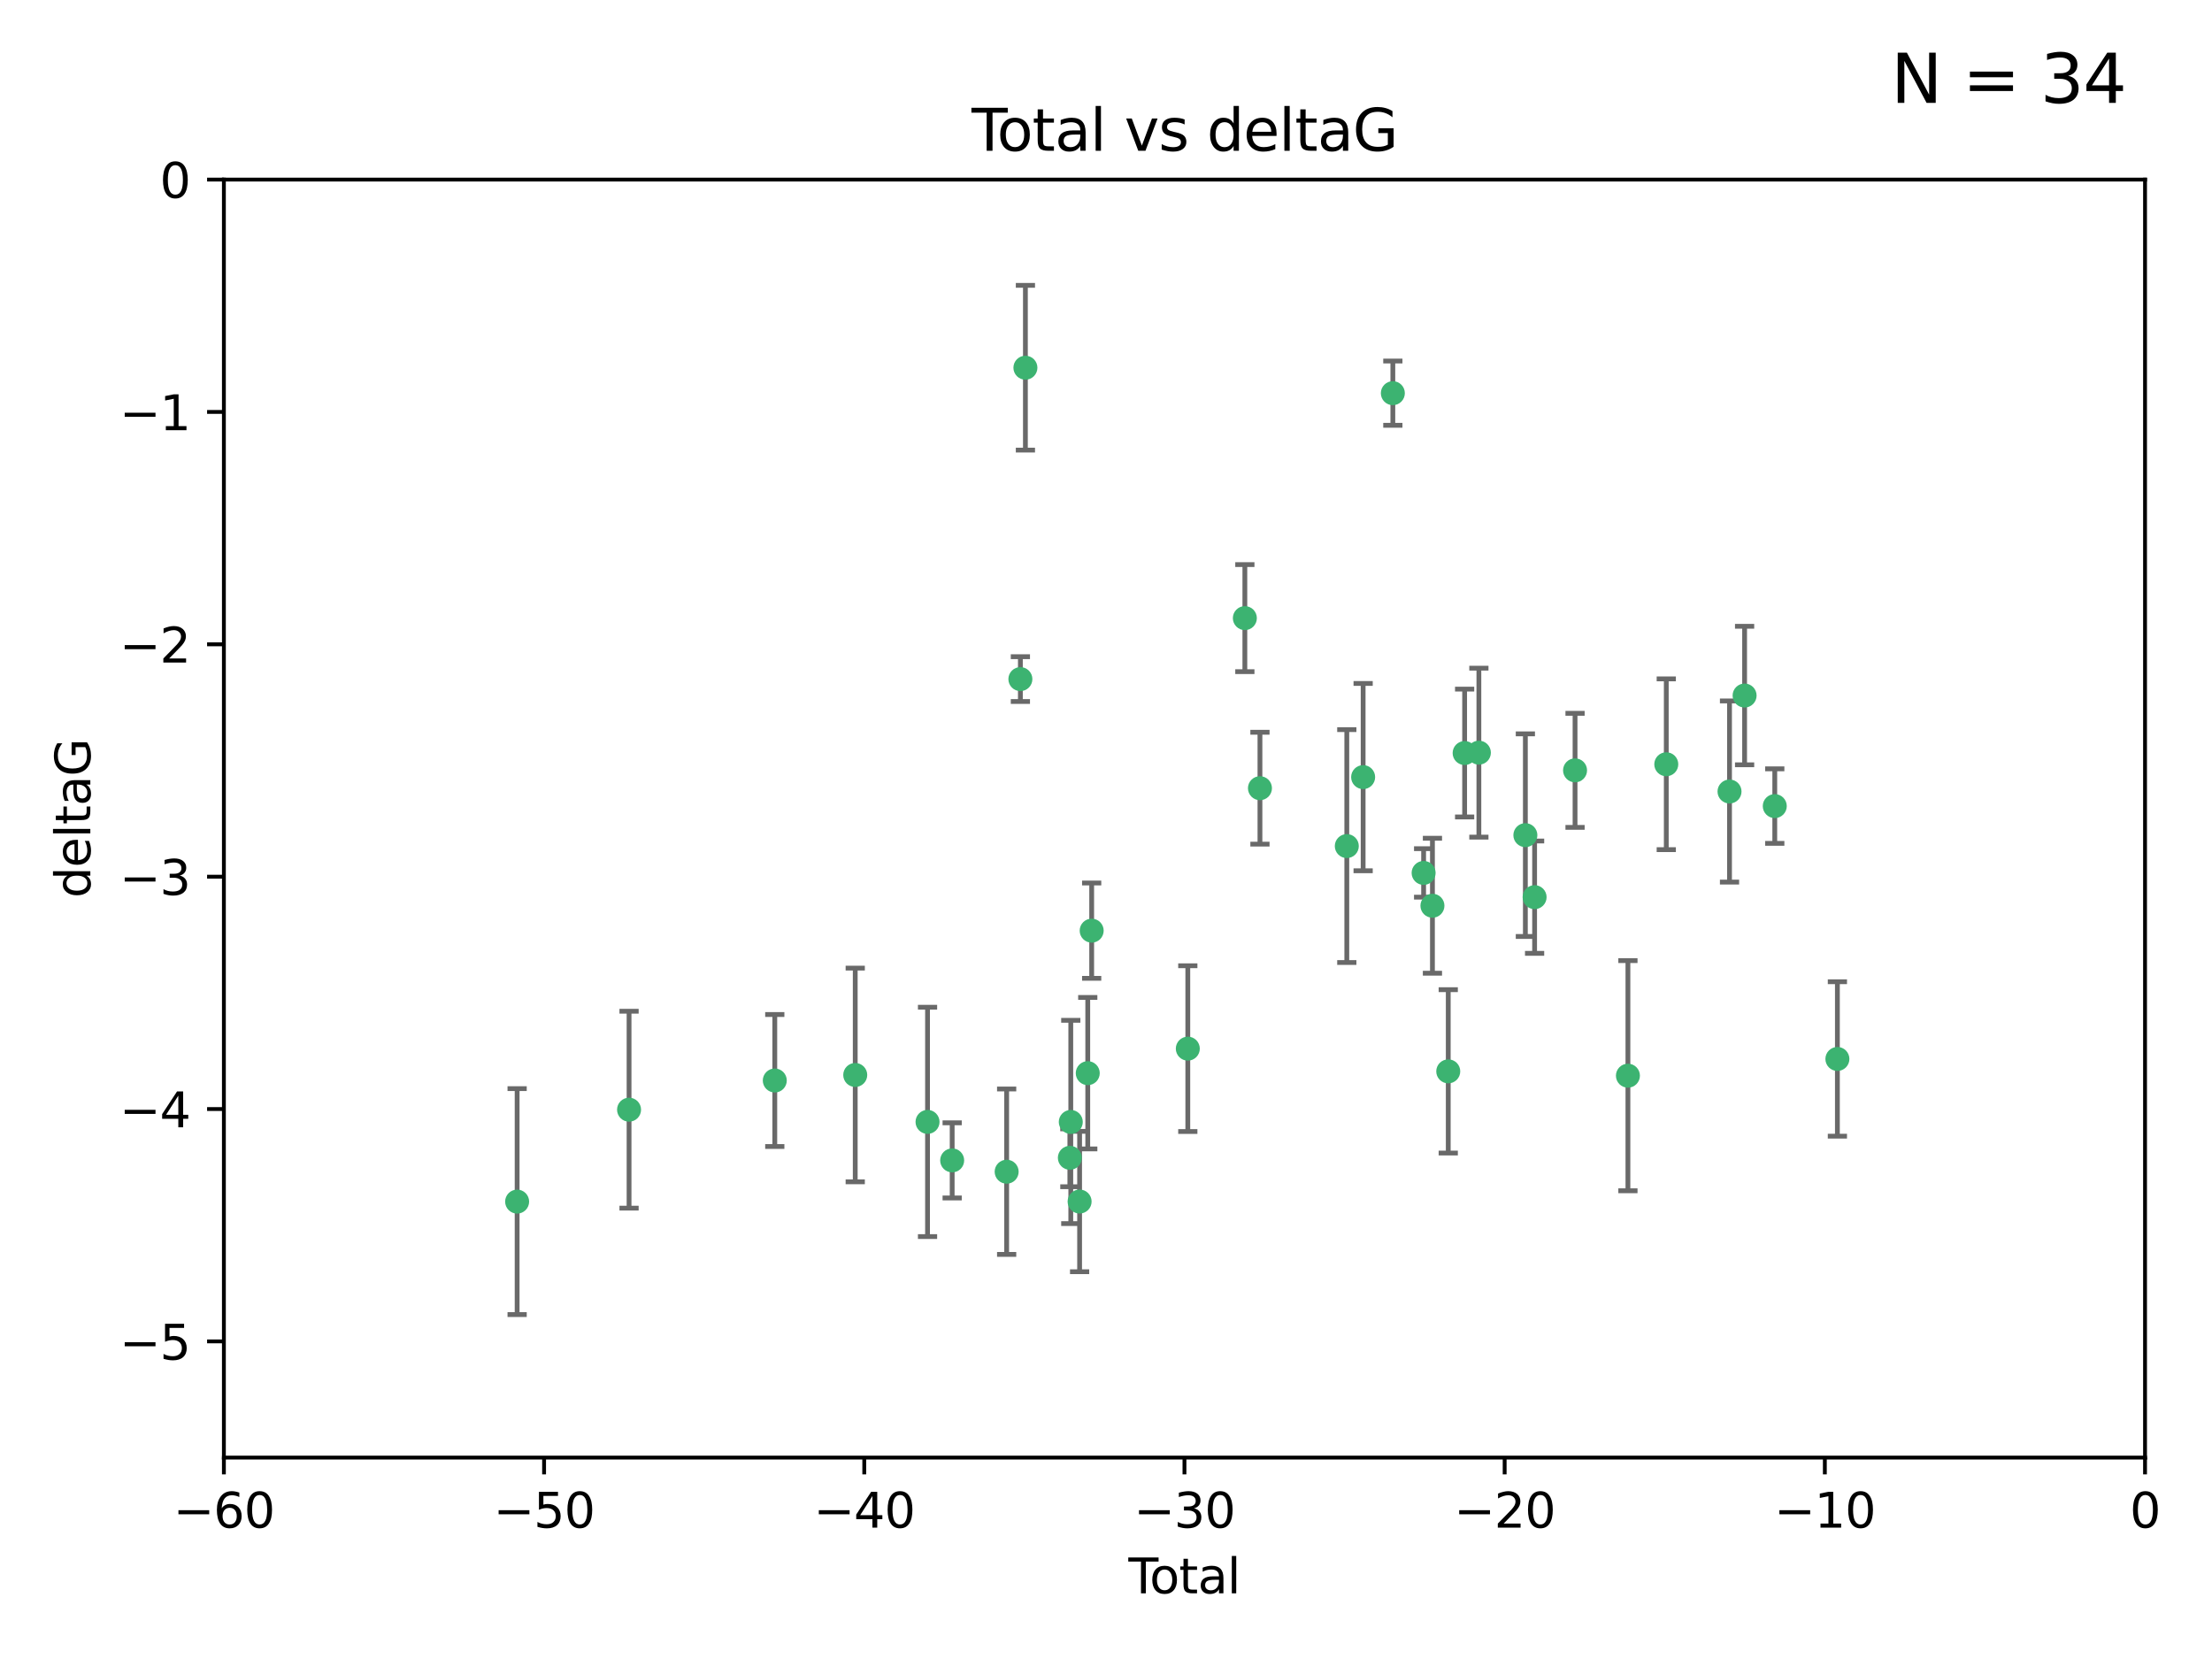 <?xml version="1.0" encoding="utf-8" standalone="no"?>
<!DOCTYPE svg PUBLIC "-//W3C//DTD SVG 1.1//EN"
  "http://www.w3.org/Graphics/SVG/1.1/DTD/svg11.dtd">
<svg xmlns:xlink="http://www.w3.org/1999/xlink" width="460.8pt" height="345.6pt" viewBox="0 0 460.8 345.6" xmlns="http://www.w3.org/2000/svg" version="1.1">
 <defs>
  <style type="text/css">*{stroke-linejoin: round; stroke-linecap: butt}</style>
 </defs>
 <g id="figure_1">
  <g id="patch_1">
   <path d="M 0 345.6 
L 460.8 345.6 
L 460.8 0 
L 0 0 
z
" style="fill: #ffffff"/>
  </g>
  <g id="axes_1">
   <g id="patch_2">
    <path d="M 46.64 303.64 
L 446.85 303.64 
L 446.85 37.411 
L 46.64 37.411 
z
" style="fill: #ffffff"/>
   </g>
   <g id="PathCollection_1">
    <defs>
     <path id="ma44456b371" d="M 0 1.118 
C 0.297 1.118 0.581 1 0.791 0.791 
C 1 0.581 1.118 0.297 1.118 0 
C 1.118 -0.297 1 -0.581 0.791 -0.791 
C 0.581 -1 0.297 -1.118 0 -1.118 
C -0.297 -1.118 -0.581 -1 -0.791 -0.791 
C -1 -0.581 -1.118 -0.297 -1.118 0 
C -1.118 0.297 -1 0.581 -0.791 0.791 
C -0.581 1 -0.297 1.118 0 1.118 
z
" style="stroke: #3cb371"/>
    </defs>
    <g clip-path="url(#p41dbc43c5e)">
     <use xlink:href="#ma44456b371" x="107.728" y="250.316" style="fill: #3cb371; stroke: #3cb371"/>
     <use xlink:href="#ma44456b371" x="131.044" y="231.167" style="fill: #3cb371; stroke: #3cb371"/>
     <use xlink:href="#ma44456b371" x="161.402" y="225.088" style="fill: #3cb371; stroke: #3cb371"/>
     <use xlink:href="#ma44456b371" x="178.161" y="223.937" style="fill: #3cb371; stroke: #3cb371"/>
     <use xlink:href="#ma44456b371" x="193.222" y="233.712" style="fill: #3cb371; stroke: #3cb371"/>
     <use xlink:href="#ma44456b371" x="198.354" y="241.73" style="fill: #3cb371; stroke: #3cb371"/>
     <use xlink:href="#ma44456b371" x="209.704" y="244.088" style="fill: #3cb371; stroke: #3cb371"/>
     <use xlink:href="#ma44456b371" x="212.564" y="141.469" style="fill: #3cb371; stroke: #3cb371"/>
     <use xlink:href="#ma44456b371" x="213.612" y="76.602" style="fill: #3cb371; stroke: #3cb371"/>
     <use xlink:href="#ma44456b371" x="222.87" y="241.193" style="fill: #3cb371; stroke: #3cb371"/>
     <use xlink:href="#ma44456b371" x="223.063" y="233.723" style="fill: #3cb371; stroke: #3cb371"/>
     <use xlink:href="#ma44456b371" x="224.902" y="250.302" style="fill: #3cb371; stroke: #3cb371"/>
     <use xlink:href="#ma44456b371" x="226.599" y="223.559" style="fill: #3cb371; stroke: #3cb371"/>
     <use xlink:href="#ma44456b371" x="227.416" y="193.873" style="fill: #3cb371; stroke: #3cb371"/>
     <use xlink:href="#ma44456b371" x="247.442" y="218.451" style="fill: #3cb371; stroke: #3cb371"/>
     <use xlink:href="#ma44456b371" x="259.326" y="128.766" style="fill: #3cb371; stroke: #3cb371"/>
     <use xlink:href="#ma44456b371" x="262.471" y="164.196" style="fill: #3cb371; stroke: #3cb371"/>
     <use xlink:href="#ma44456b371" x="280.563" y="176.253" style="fill: #3cb371; stroke: #3cb371"/>
     <use xlink:href="#ma44456b371" x="283.966" y="161.887" style="fill: #3cb371; stroke: #3cb371"/>
     <use xlink:href="#ma44456b371" x="290.155" y="81.905" style="fill: #3cb371; stroke: #3cb371"/>
     <use xlink:href="#ma44456b371" x="296.566" y="181.846" style="fill: #3cb371; stroke: #3cb371"/>
     <use xlink:href="#ma44456b371" x="298.403" y="188.681" style="fill: #3cb371; stroke: #3cb371"/>
     <use xlink:href="#ma44456b371" x="301.697" y="223.183" style="fill: #3cb371; stroke: #3cb371"/>
     <use xlink:href="#ma44456b371" x="305.109" y="156.873" style="fill: #3cb371; stroke: #3cb371"/>
     <use xlink:href="#ma44456b371" x="308.078" y="156.793" style="fill: #3cb371; stroke: #3cb371"/>
     <use xlink:href="#ma44456b371" x="317.762" y="173.979" style="fill: #3cb371; stroke: #3cb371"/>
     <use xlink:href="#ma44456b371" x="319.685" y="186.895" style="fill: #3cb371; stroke: #3cb371"/>
     <use xlink:href="#ma44456b371" x="328.112" y="160.478" style="fill: #3cb371; stroke: #3cb371"/>
     <use xlink:href="#ma44456b371" x="339.126" y="224.085" style="fill: #3cb371; stroke: #3cb371"/>
     <use xlink:href="#ma44456b371" x="347.116" y="159.21" style="fill: #3cb371; stroke: #3cb371"/>
     <use xlink:href="#ma44456b371" x="360.29" y="164.886" style="fill: #3cb371; stroke: #3cb371"/>
     <use xlink:href="#ma44456b371" x="363.432" y="144.894" style="fill: #3cb371; stroke: #3cb371"/>
     <use xlink:href="#ma44456b371" x="369.717" y="167.925" style="fill: #3cb371; stroke: #3cb371"/>
     <use xlink:href="#ma44456b371" x="382.763" y="220.6" style="fill: #3cb371; stroke: #3cb371"/>
    </g>
   </g>
   <g id="matplotlib.axis_1">
    <g id="xtick_1">
     <g id="line2d_1">
      <defs>
       <path id="mf2f9a3d022" d="M 0 0 
L 0 3.5 
" style="stroke: #000000; stroke-width: 0.8"/>
      </defs>
      <g>
       <use xlink:href="#mf2f9a3d022" x="46.64" y="303.64" style="stroke: #000000; stroke-width: 0.8"/>
      </g>
     </g>
     <g id="text_1">
      <!-- −60 -->
      <g transform="translate(36.088 318.238)scale(0.1 -0.1)">
       <defs>
        <path id="DejaVuSans-2212" d="M 678 2272 
L 4684 2272 
L 4684 1741 
L 678 1741 
L 678 2272 
z
" transform="scale(0.016)"/>
        <path id="DejaVuSans-36" d="M 2113 2584 
Q 1688 2584 1439 2293 
Q 1191 2003 1191 1497 
Q 1191 994 1439 701 
Q 1688 409 2113 409 
Q 2538 409 2786 701 
Q 3034 994 3034 1497 
Q 3034 2003 2786 2293 
Q 2538 2584 2113 2584 
z
M 3366 4563 
L 3366 3988 
Q 3128 4100 2886 4159 
Q 2644 4219 2406 4219 
Q 1781 4219 1451 3797 
Q 1122 3375 1075 2522 
Q 1259 2794 1537 2939 
Q 1816 3084 2150 3084 
Q 2853 3084 3261 2657 
Q 3669 2231 3669 1497 
Q 3669 778 3244 343 
Q 2819 -91 2113 -91 
Q 1303 -91 875 529 
Q 447 1150 447 2328 
Q 447 3434 972 4092 
Q 1497 4750 2381 4750 
Q 2619 4750 2861 4703 
Q 3103 4656 3366 4563 
z
" transform="scale(0.016)"/>
        <path id="DejaVuSans-30" d="M 2034 4250 
Q 1547 4250 1301 3770 
Q 1056 3291 1056 2328 
Q 1056 1369 1301 889 
Q 1547 409 2034 409 
Q 2525 409 2770 889 
Q 3016 1369 3016 2328 
Q 3016 3291 2770 3770 
Q 2525 4250 2034 4250 
z
M 2034 4750 
Q 2819 4750 3233 4129 
Q 3647 3509 3647 2328 
Q 3647 1150 3233 529 
Q 2819 -91 2034 -91 
Q 1250 -91 836 529 
Q 422 1150 422 2328 
Q 422 3509 836 4129 
Q 1250 4750 2034 4750 
z
" transform="scale(0.016)"/>
       </defs>
       <use xlink:href="#DejaVuSans-2212"/>
       <use xlink:href="#DejaVuSans-36" x="83.789"/>
       <use xlink:href="#DejaVuSans-30" x="147.412"/>
      </g>
     </g>
    </g>
    <g id="xtick_2">
     <g id="line2d_2">
      <g>
       <use xlink:href="#mf2f9a3d022" x="113.342" y="303.64" style="stroke: #000000; stroke-width: 0.8"/>
      </g>
     </g>
     <g id="text_2">
      <!-- −50 -->
      <g transform="translate(102.789 318.238)scale(0.1 -0.1)">
       <defs>
        <path id="DejaVuSans-35" d="M 691 4666 
L 3169 4666 
L 3169 4134 
L 1269 4134 
L 1269 2991 
Q 1406 3038 1543 3061 
Q 1681 3084 1819 3084 
Q 2600 3084 3056 2656 
Q 3513 2228 3513 1497 
Q 3513 744 3044 326 
Q 2575 -91 1722 -91 
Q 1428 -91 1123 -41 
Q 819 9 494 109 
L 494 744 
Q 775 591 1075 516 
Q 1375 441 1709 441 
Q 2250 441 2565 725 
Q 2881 1009 2881 1497 
Q 2881 1984 2565 2268 
Q 2250 2553 1709 2553 
Q 1456 2553 1204 2497 
Q 953 2441 691 2322 
L 691 4666 
z
" transform="scale(0.016)"/>
       </defs>
       <use xlink:href="#DejaVuSans-2212"/>
       <use xlink:href="#DejaVuSans-35" x="83.789"/>
       <use xlink:href="#DejaVuSans-30" x="147.412"/>
      </g>
     </g>
    </g>
    <g id="xtick_3">
     <g id="line2d_3">
      <g>
       <use xlink:href="#mf2f9a3d022" x="180.043" y="303.64" style="stroke: #000000; stroke-width: 0.8"/>
      </g>
     </g>
     <g id="text_3">
      <!-- −40 -->
      <g transform="translate(169.491 318.238)scale(0.1 -0.1)">
       <defs>
        <path id="DejaVuSans-34" d="M 2419 4116 
L 825 1625 
L 2419 1625 
L 2419 4116 
z
M 2253 4666 
L 3047 4666 
L 3047 1625 
L 3713 1625 
L 3713 1100 
L 3047 1100 
L 3047 0 
L 2419 0 
L 2419 1100 
L 313 1100 
L 313 1709 
L 2253 4666 
z
" transform="scale(0.016)"/>
       </defs>
       <use xlink:href="#DejaVuSans-2212"/>
       <use xlink:href="#DejaVuSans-34" x="83.789"/>
       <use xlink:href="#DejaVuSans-30" x="147.412"/>
      </g>
     </g>
    </g>
    <g id="xtick_4">
     <g id="line2d_4">
      <g>
       <use xlink:href="#mf2f9a3d022" x="246.745" y="303.64" style="stroke: #000000; stroke-width: 0.8"/>
      </g>
     </g>
     <g id="text_4">
      <!-- −30 -->
      <g transform="translate(236.193 318.238)scale(0.1 -0.1)">
       <defs>
        <path id="DejaVuSans-33" d="M 2597 2516 
Q 3050 2419 3304 2112 
Q 3559 1806 3559 1356 
Q 3559 666 3084 287 
Q 2609 -91 1734 -91 
Q 1441 -91 1130 -33 
Q 819 25 488 141 
L 488 750 
Q 750 597 1062 519 
Q 1375 441 1716 441 
Q 2309 441 2620 675 
Q 2931 909 2931 1356 
Q 2931 1769 2642 2001 
Q 2353 2234 1838 2234 
L 1294 2234 
L 1294 2753 
L 1863 2753 
Q 2328 2753 2575 2939 
Q 2822 3125 2822 3475 
Q 2822 3834 2567 4026 
Q 2313 4219 1838 4219 
Q 1578 4219 1281 4162 
Q 984 4106 628 3988 
L 628 4550 
Q 988 4650 1302 4700 
Q 1616 4750 1894 4750 
Q 2613 4750 3031 4423 
Q 3450 4097 3450 3541 
Q 3450 3153 3228 2886 
Q 3006 2619 2597 2516 
z
" transform="scale(0.016)"/>
       </defs>
       <use xlink:href="#DejaVuSans-2212"/>
       <use xlink:href="#DejaVuSans-33" x="83.789"/>
       <use xlink:href="#DejaVuSans-30" x="147.412"/>
      </g>
     </g>
    </g>
    <g id="xtick_5">
     <g id="line2d_5">
      <g>
       <use xlink:href="#mf2f9a3d022" x="313.447" y="303.64" style="stroke: #000000; stroke-width: 0.8"/>
      </g>
     </g>
     <g id="text_5">
      <!-- −20 -->
      <g transform="translate(302.894 318.238)scale(0.1 -0.1)">
       <defs>
        <path id="DejaVuSans-32" d="M 1228 531 
L 3431 531 
L 3431 0 
L 469 0 
L 469 531 
Q 828 903 1448 1529 
Q 2069 2156 2228 2338 
Q 2531 2678 2651 2914 
Q 2772 3150 2772 3378 
Q 2772 3750 2511 3984 
Q 2250 4219 1831 4219 
Q 1534 4219 1204 4116 
Q 875 4013 500 3803 
L 500 4441 
Q 881 4594 1212 4672 
Q 1544 4750 1819 4750 
Q 2544 4750 2975 4387 
Q 3406 4025 3406 3419 
Q 3406 3131 3298 2873 
Q 3191 2616 2906 2266 
Q 2828 2175 2409 1742 
Q 1991 1309 1228 531 
z
" transform="scale(0.016)"/>
       </defs>
       <use xlink:href="#DejaVuSans-2212"/>
       <use xlink:href="#DejaVuSans-32" x="83.789"/>
       <use xlink:href="#DejaVuSans-30" x="147.412"/>
      </g>
     </g>
    </g>
    <g id="xtick_6">
     <g id="line2d_6">
      <g>
       <use xlink:href="#mf2f9a3d022" x="380.148" y="303.64" style="stroke: #000000; stroke-width: 0.8"/>
      </g>
     </g>
     <g id="text_6">
      <!-- −10 -->
      <g transform="translate(369.596 318.238)scale(0.1 -0.1)">
       <defs>
        <path id="DejaVuSans-31" d="M 794 531 
L 1825 531 
L 1825 4091 
L 703 3866 
L 703 4441 
L 1819 4666 
L 2450 4666 
L 2450 531 
L 3481 531 
L 3481 0 
L 794 0 
L 794 531 
z
" transform="scale(0.016)"/>
       </defs>
       <use xlink:href="#DejaVuSans-2212"/>
       <use xlink:href="#DejaVuSans-31" x="83.789"/>
       <use xlink:href="#DejaVuSans-30" x="147.412"/>
      </g>
     </g>
    </g>
    <g id="xtick_7">
     <g id="line2d_7">
      <g>
       <use xlink:href="#mf2f9a3d022" x="446.85" y="303.64" style="stroke: #000000; stroke-width: 0.8"/>
      </g>
     </g>
     <g id="text_7">
      <!-- 0 -->
      <g transform="translate(443.669 318.238)scale(0.1 -0.1)">
       <use xlink:href="#DejaVuSans-30"/>
      </g>
     </g>
    </g>
    <g id="text_8">
     <!-- Total -->
     <g transform="translate(235.068 331.917)scale(0.1 -0.1)">
      <defs>
       <path id="DejaVuSans-54" d="M -19 4666 
L 3928 4666 
L 3928 4134 
L 2272 4134 
L 2272 0 
L 1638 0 
L 1638 4134 
L -19 4134 
L -19 4666 
z
" transform="scale(0.016)"/>
       <path id="DejaVuSans-6f" d="M 1959 3097 
Q 1497 3097 1228 2736 
Q 959 2375 959 1747 
Q 959 1119 1226 758 
Q 1494 397 1959 397 
Q 2419 397 2687 759 
Q 2956 1122 2956 1747 
Q 2956 2369 2687 2733 
Q 2419 3097 1959 3097 
z
M 1959 3584 
Q 2709 3584 3137 3096 
Q 3566 2609 3566 1747 
Q 3566 888 3137 398 
Q 2709 -91 1959 -91 
Q 1206 -91 779 398 
Q 353 888 353 1747 
Q 353 2609 779 3096 
Q 1206 3584 1959 3584 
z
" transform="scale(0.016)"/>
       <path id="DejaVuSans-74" d="M 1172 4494 
L 1172 3500 
L 2356 3500 
L 2356 3053 
L 1172 3053 
L 1172 1153 
Q 1172 725 1289 603 
Q 1406 481 1766 481 
L 2356 481 
L 2356 0 
L 1766 0 
Q 1100 0 847 248 
Q 594 497 594 1153 
L 594 3053 
L 172 3053 
L 172 3500 
L 594 3500 
L 594 4494 
L 1172 4494 
z
" transform="scale(0.016)"/>
       <path id="DejaVuSans-61" d="M 2194 1759 
Q 1497 1759 1228 1600 
Q 959 1441 959 1056 
Q 959 750 1161 570 
Q 1363 391 1709 391 
Q 2188 391 2477 730 
Q 2766 1069 2766 1631 
L 2766 1759 
L 2194 1759 
z
M 3341 1997 
L 3341 0 
L 2766 0 
L 2766 531 
Q 2569 213 2275 61 
Q 1981 -91 1556 -91 
Q 1019 -91 701 211 
Q 384 513 384 1019 
Q 384 1609 779 1909 
Q 1175 2209 1959 2209 
L 2766 2209 
L 2766 2266 
Q 2766 2663 2505 2880 
Q 2244 3097 1772 3097 
Q 1472 3097 1187 3025 
Q 903 2953 641 2809 
L 641 3341 
Q 956 3463 1253 3523 
Q 1550 3584 1831 3584 
Q 2591 3584 2966 3190 
Q 3341 2797 3341 1997 
z
" transform="scale(0.016)"/>
       <path id="DejaVuSans-6c" d="M 603 4863 
L 1178 4863 
L 1178 0 
L 603 0 
L 603 4863 
z
" transform="scale(0.016)"/>
      </defs>
      <use xlink:href="#DejaVuSans-54"/>
      <use xlink:href="#DejaVuSans-6f" x="44.084"/>
      <use xlink:href="#DejaVuSans-74" x="105.266"/>
      <use xlink:href="#DejaVuSans-61" x="144.475"/>
      <use xlink:href="#DejaVuSans-6c" x="205.754"/>
     </g>
    </g>
   </g>
   <g id="matplotlib.axis_2">
    <g id="ytick_1">
     <g id="line2d_8">
      <defs>
       <path id="me1bf56ba54" d="M 0 0 
L -3.5 0 
" style="stroke: #000000; stroke-width: 0.8"/>
      </defs>
      <g>
       <use xlink:href="#me1bf56ba54" x="46.64" y="279.437" style="stroke: #000000; stroke-width: 0.8"/>
      </g>
     </g>
     <g id="text_9">
      <!-- −5 -->
      <g transform="translate(24.898 283.237)scale(0.1 -0.1)">
       <use xlink:href="#DejaVuSans-2212"/>
       <use xlink:href="#DejaVuSans-35" x="83.789"/>
      </g>
     </g>
    </g>
    <g id="ytick_2">
     <g id="line2d_9">
      <g>
       <use xlink:href="#me1bf56ba54" x="46.64" y="231.032" style="stroke: #000000; stroke-width: 0.8"/>
      </g>
     </g>
     <g id="text_10">
      <!-- −4 -->
      <g transform="translate(24.898 234.831)scale(0.1 -0.1)">
       <use xlink:href="#DejaVuSans-2212"/>
       <use xlink:href="#DejaVuSans-34" x="83.789"/>
      </g>
     </g>
    </g>
    <g id="ytick_3">
     <g id="line2d_10">
      <g>
       <use xlink:href="#me1bf56ba54" x="46.64" y="182.627" style="stroke: #000000; stroke-width: 0.8"/>
      </g>
     </g>
     <g id="text_11">
      <!-- −3 -->
      <g transform="translate(24.898 186.426)scale(0.1 -0.1)">
       <use xlink:href="#DejaVuSans-2212"/>
       <use xlink:href="#DejaVuSans-33" x="83.789"/>
      </g>
     </g>
    </g>
    <g id="ytick_4">
     <g id="line2d_11">
      <g>
       <use xlink:href="#me1bf56ba54" x="46.64" y="134.222" style="stroke: #000000; stroke-width: 0.8"/>
      </g>
     </g>
     <g id="text_12">
      <!-- −2 -->
      <g transform="translate(24.898 138.021)scale(0.1 -0.1)">
       <use xlink:href="#DejaVuSans-2212"/>
       <use xlink:href="#DejaVuSans-32" x="83.789"/>
      </g>
     </g>
    </g>
    <g id="ytick_5">
     <g id="line2d_12">
      <g>
       <use xlink:href="#me1bf56ba54" x="46.64" y="85.816" style="stroke: #000000; stroke-width: 0.8"/>
      </g>
     </g>
     <g id="text_13">
      <!-- −1 -->
      <g transform="translate(24.898 89.616)scale(0.1 -0.1)">
       <use xlink:href="#DejaVuSans-2212"/>
       <use xlink:href="#DejaVuSans-31" x="83.789"/>
      </g>
     </g>
    </g>
    <g id="ytick_6">
     <g id="line2d_13">
      <g>
       <use xlink:href="#me1bf56ba54" x="46.64" y="37.411" style="stroke: #000000; stroke-width: 0.8"/>
      </g>
     </g>
     <g id="text_14">
      <!-- 0 -->
      <g transform="translate(33.278 41.21)scale(0.1 -0.1)">
       <use xlink:href="#DejaVuSans-30"/>
      </g>
     </g>
    </g>
    <g id="text_15">
     <!-- deltaG -->
     <g transform="translate(18.818 187.064)rotate(-90)scale(0.1 -0.1)">
      <defs>
       <path id="DejaVuSans-64" d="M 2906 2969 
L 2906 4863 
L 3481 4863 
L 3481 0 
L 2906 0 
L 2906 525 
Q 2725 213 2448 61 
Q 2172 -91 1784 -91 
Q 1150 -91 751 415 
Q 353 922 353 1747 
Q 353 2572 751 3078 
Q 1150 3584 1784 3584 
Q 2172 3584 2448 3432 
Q 2725 3281 2906 2969 
z
M 947 1747 
Q 947 1113 1208 752 
Q 1469 391 1925 391 
Q 2381 391 2643 752 
Q 2906 1113 2906 1747 
Q 2906 2381 2643 2742 
Q 2381 3103 1925 3103 
Q 1469 3103 1208 2742 
Q 947 2381 947 1747 
z
" transform="scale(0.016)"/>
       <path id="DejaVuSans-65" d="M 3597 1894 
L 3597 1613 
L 953 1613 
Q 991 1019 1311 708 
Q 1631 397 2203 397 
Q 2534 397 2845 478 
Q 3156 559 3463 722 
L 3463 178 
Q 3153 47 2828 -22 
Q 2503 -91 2169 -91 
Q 1331 -91 842 396 
Q 353 884 353 1716 
Q 353 2575 817 3079 
Q 1281 3584 2069 3584 
Q 2775 3584 3186 3129 
Q 3597 2675 3597 1894 
z
M 3022 2063 
Q 3016 2534 2758 2815 
Q 2500 3097 2075 3097 
Q 1594 3097 1305 2825 
Q 1016 2553 972 2059 
L 3022 2063 
z
" transform="scale(0.016)"/>
       <path id="DejaVuSans-47" d="M 3809 666 
L 3809 1919 
L 2778 1919 
L 2778 2438 
L 4434 2438 
L 4434 434 
Q 4069 175 3628 42 
Q 3188 -91 2688 -91 
Q 1594 -91 976 548 
Q 359 1188 359 2328 
Q 359 3472 976 4111 
Q 1594 4750 2688 4750 
Q 3144 4750 3555 4637 
Q 3966 4525 4313 4306 
L 4313 3634 
Q 3963 3931 3569 4081 
Q 3175 4231 2741 4231 
Q 1884 4231 1454 3753 
Q 1025 3275 1025 2328 
Q 1025 1384 1454 906 
Q 1884 428 2741 428 
Q 3075 428 3337 486 
Q 3600 544 3809 666 
z
" transform="scale(0.016)"/>
      </defs>
      <use xlink:href="#DejaVuSans-64"/>
      <use xlink:href="#DejaVuSans-65" x="63.477"/>
      <use xlink:href="#DejaVuSans-6c" x="125"/>
      <use xlink:href="#DejaVuSans-74" x="152.783"/>
      <use xlink:href="#DejaVuSans-61" x="191.992"/>
      <use xlink:href="#DejaVuSans-47" x="253.271"/>
     </g>
    </g>
   </g>
   <g id="LineCollection_1">
    <path d="M 107.728 273.851 
L 107.728 226.78 
" clip-path="url(#p41dbc43c5e)" style="fill: none; stroke: #696969"/>
    <path d="M 131.044 251.678 
L 131.044 210.656 
" clip-path="url(#p41dbc43c5e)" style="fill: none; stroke: #696969"/>
    <path d="M 161.402 238.836 
L 161.402 211.34 
" clip-path="url(#p41dbc43c5e)" style="fill: none; stroke: #696969"/>
    <path d="M 178.161 246.2 
L 178.161 201.674 
" clip-path="url(#p41dbc43c5e)" style="fill: none; stroke: #696969"/>
    <path d="M 193.222 257.598 
L 193.222 209.826 
" clip-path="url(#p41dbc43c5e)" style="fill: none; stroke: #696969"/>
    <path d="M 198.354 249.557 
L 198.354 233.903 
" clip-path="url(#p41dbc43c5e)" style="fill: none; stroke: #696969"/>
    <path d="M 209.704 261.318 
L 209.704 226.858 
" clip-path="url(#p41dbc43c5e)" style="fill: none; stroke: #696969"/>
    <path d="M 212.564 146.137 
L 212.564 136.802 
" clip-path="url(#p41dbc43c5e)" style="fill: none; stroke: #696969"/>
    <path d="M 213.612 93.762 
L 213.612 59.442 
" clip-path="url(#p41dbc43c5e)" style="fill: none; stroke: #696969"/>
    <path d="M 222.87 247.22 
L 222.87 235.166 
" clip-path="url(#p41dbc43c5e)" style="fill: none; stroke: #696969"/>
    <path d="M 223.063 254.896 
L 223.063 212.549 
" clip-path="url(#p41dbc43c5e)" style="fill: none; stroke: #696969"/>
    <path d="M 224.902 264.925 
L 224.902 235.679 
" clip-path="url(#p41dbc43c5e)" style="fill: none; stroke: #696969"/>
    <path d="M 226.599 239.336 
L 226.599 207.781 
" clip-path="url(#p41dbc43c5e)" style="fill: none; stroke: #696969"/>
    <path d="M 227.416 203.802 
L 227.416 183.944 
" clip-path="url(#p41dbc43c5e)" style="fill: none; stroke: #696969"/>
    <path d="M 247.442 235.713 
L 247.442 201.188 
" clip-path="url(#p41dbc43c5e)" style="fill: none; stroke: #696969"/>
    <path d="M 259.326 139.92 
L 259.326 117.611 
" clip-path="url(#p41dbc43c5e)" style="fill: none; stroke: #696969"/>
    <path d="M 262.471 175.847 
L 262.471 152.545 
" clip-path="url(#p41dbc43c5e)" style="fill: none; stroke: #696969"/>
    <path d="M 280.563 200.512 
L 280.563 151.994 
" clip-path="url(#p41dbc43c5e)" style="fill: none; stroke: #696969"/>
    <path d="M 283.966 181.396 
L 283.966 142.378 
" clip-path="url(#p41dbc43c5e)" style="fill: none; stroke: #696969"/>
    <path d="M 290.155 88.597 
L 290.155 75.213 
" clip-path="url(#p41dbc43c5e)" style="fill: none; stroke: #696969"/>
    <path d="M 296.566 186.895 
L 296.566 176.797 
" clip-path="url(#p41dbc43c5e)" style="fill: none; stroke: #696969"/>
    <path d="M 298.403 202.739 
L 298.403 174.624 
" clip-path="url(#p41dbc43c5e)" style="fill: none; stroke: #696969"/>
    <path d="M 301.697 240.197 
L 301.697 206.168 
" clip-path="url(#p41dbc43c5e)" style="fill: none; stroke: #696969"/>
    <path d="M 305.109 170.189 
L 305.109 143.557 
" clip-path="url(#p41dbc43c5e)" style="fill: none; stroke: #696969"/>
    <path d="M 308.078 174.39 
L 308.078 139.196 
" clip-path="url(#p41dbc43c5e)" style="fill: none; stroke: #696969"/>
    <path d="M 317.762 195.085 
L 317.762 152.873 
" clip-path="url(#p41dbc43c5e)" style="fill: none; stroke: #696969"/>
    <path d="M 319.685 198.597 
L 319.685 175.193 
" clip-path="url(#p41dbc43c5e)" style="fill: none; stroke: #696969"/>
    <path d="M 328.112 172.358 
L 328.112 148.597 
" clip-path="url(#p41dbc43c5e)" style="fill: none; stroke: #696969"/>
    <path d="M 339.126 248.056 
L 339.126 200.114 
" clip-path="url(#p41dbc43c5e)" style="fill: none; stroke: #696969"/>
    <path d="M 347.116 176.996 
L 347.116 141.423 
" clip-path="url(#p41dbc43c5e)" style="fill: none; stroke: #696969"/>
    <path d="M 360.29 183.754 
L 360.29 146.019 
" clip-path="url(#p41dbc43c5e)" style="fill: none; stroke: #696969"/>
    <path d="M 363.432 159.319 
L 363.432 130.469 
" clip-path="url(#p41dbc43c5e)" style="fill: none; stroke: #696969"/>
    <path d="M 369.717 175.69 
L 369.717 160.161 
" clip-path="url(#p41dbc43c5e)" style="fill: none; stroke: #696969"/>
    <path d="M 382.763 236.686 
L 382.763 204.513 
" clip-path="url(#p41dbc43c5e)" style="fill: none; stroke: #696969"/>
   </g>
   <g id="line2d_14">
    <defs>
     <path id="m9b0586528a" d="M 2 0 
L -2 -0 
" style="stroke: #696969"/>
    </defs>
    <g clip-path="url(#p41dbc43c5e)">
     <use xlink:href="#m9b0586528a" x="107.728" y="273.851" style="fill: #696969; stroke: #696969"/>
     <use xlink:href="#m9b0586528a" x="131.044" y="251.678" style="fill: #696969; stroke: #696969"/>
     <use xlink:href="#m9b0586528a" x="161.402" y="238.836" style="fill: #696969; stroke: #696969"/>
     <use xlink:href="#m9b0586528a" x="178.161" y="246.2" style="fill: #696969; stroke: #696969"/>
     <use xlink:href="#m9b0586528a" x="193.222" y="257.598" style="fill: #696969; stroke: #696969"/>
     <use xlink:href="#m9b0586528a" x="198.354" y="249.557" style="fill: #696969; stroke: #696969"/>
     <use xlink:href="#m9b0586528a" x="209.704" y="261.318" style="fill: #696969; stroke: #696969"/>
     <use xlink:href="#m9b0586528a" x="212.564" y="146.137" style="fill: #696969; stroke: #696969"/>
     <use xlink:href="#m9b0586528a" x="213.612" y="93.762" style="fill: #696969; stroke: #696969"/>
     <use xlink:href="#m9b0586528a" x="222.87" y="247.22" style="fill: #696969; stroke: #696969"/>
     <use xlink:href="#m9b0586528a" x="223.063" y="254.896" style="fill: #696969; stroke: #696969"/>
     <use xlink:href="#m9b0586528a" x="224.902" y="264.925" style="fill: #696969; stroke: #696969"/>
     <use xlink:href="#m9b0586528a" x="226.599" y="239.336" style="fill: #696969; stroke: #696969"/>
     <use xlink:href="#m9b0586528a" x="227.416" y="203.802" style="fill: #696969; stroke: #696969"/>
     <use xlink:href="#m9b0586528a" x="247.442" y="235.713" style="fill: #696969; stroke: #696969"/>
     <use xlink:href="#m9b0586528a" x="259.326" y="139.92" style="fill: #696969; stroke: #696969"/>
     <use xlink:href="#m9b0586528a" x="262.471" y="175.847" style="fill: #696969; stroke: #696969"/>
     <use xlink:href="#m9b0586528a" x="280.563" y="200.512" style="fill: #696969; stroke: #696969"/>
     <use xlink:href="#m9b0586528a" x="283.966" y="181.396" style="fill: #696969; stroke: #696969"/>
     <use xlink:href="#m9b0586528a" x="290.155" y="88.597" style="fill: #696969; stroke: #696969"/>
     <use xlink:href="#m9b0586528a" x="296.566" y="186.895" style="fill: #696969; stroke: #696969"/>
     <use xlink:href="#m9b0586528a" x="298.403" y="202.739" style="fill: #696969; stroke: #696969"/>
     <use xlink:href="#m9b0586528a" x="301.697" y="240.197" style="fill: #696969; stroke: #696969"/>
     <use xlink:href="#m9b0586528a" x="305.109" y="170.189" style="fill: #696969; stroke: #696969"/>
     <use xlink:href="#m9b0586528a" x="308.078" y="174.39" style="fill: #696969; stroke: #696969"/>
     <use xlink:href="#m9b0586528a" x="317.762" y="195.085" style="fill: #696969; stroke: #696969"/>
     <use xlink:href="#m9b0586528a" x="319.685" y="198.597" style="fill: #696969; stroke: #696969"/>
     <use xlink:href="#m9b0586528a" x="328.112" y="172.358" style="fill: #696969; stroke: #696969"/>
     <use xlink:href="#m9b0586528a" x="339.126" y="248.056" style="fill: #696969; stroke: #696969"/>
     <use xlink:href="#m9b0586528a" x="347.116" y="176.996" style="fill: #696969; stroke: #696969"/>
     <use xlink:href="#m9b0586528a" x="360.29" y="183.754" style="fill: #696969; stroke: #696969"/>
     <use xlink:href="#m9b0586528a" x="363.432" y="159.319" style="fill: #696969; stroke: #696969"/>
     <use xlink:href="#m9b0586528a" x="369.717" y="175.69" style="fill: #696969; stroke: #696969"/>
     <use xlink:href="#m9b0586528a" x="382.763" y="236.686" style="fill: #696969; stroke: #696969"/>
    </g>
   </g>
   <g id="line2d_15">
    <g clip-path="url(#p41dbc43c5e)">
     <use xlink:href="#m9b0586528a" x="107.728" y="226.78" style="fill: #696969; stroke: #696969"/>
     <use xlink:href="#m9b0586528a" x="131.044" y="210.656" style="fill: #696969; stroke: #696969"/>
     <use xlink:href="#m9b0586528a" x="161.402" y="211.34" style="fill: #696969; stroke: #696969"/>
     <use xlink:href="#m9b0586528a" x="178.161" y="201.674" style="fill: #696969; stroke: #696969"/>
     <use xlink:href="#m9b0586528a" x="193.222" y="209.826" style="fill: #696969; stroke: #696969"/>
     <use xlink:href="#m9b0586528a" x="198.354" y="233.903" style="fill: #696969; stroke: #696969"/>
     <use xlink:href="#m9b0586528a" x="209.704" y="226.858" style="fill: #696969; stroke: #696969"/>
     <use xlink:href="#m9b0586528a" x="212.564" y="136.802" style="fill: #696969; stroke: #696969"/>
     <use xlink:href="#m9b0586528a" x="213.612" y="59.442" style="fill: #696969; stroke: #696969"/>
     <use xlink:href="#m9b0586528a" x="222.87" y="235.166" style="fill: #696969; stroke: #696969"/>
     <use xlink:href="#m9b0586528a" x="223.063" y="212.549" style="fill: #696969; stroke: #696969"/>
     <use xlink:href="#m9b0586528a" x="224.902" y="235.679" style="fill: #696969; stroke: #696969"/>
     <use xlink:href="#m9b0586528a" x="226.599" y="207.781" style="fill: #696969; stroke: #696969"/>
     <use xlink:href="#m9b0586528a" x="227.416" y="183.944" style="fill: #696969; stroke: #696969"/>
     <use xlink:href="#m9b0586528a" x="247.442" y="201.188" style="fill: #696969; stroke: #696969"/>
     <use xlink:href="#m9b0586528a" x="259.326" y="117.611" style="fill: #696969; stroke: #696969"/>
     <use xlink:href="#m9b0586528a" x="262.471" y="152.545" style="fill: #696969; stroke: #696969"/>
     <use xlink:href="#m9b0586528a" x="280.563" y="151.994" style="fill: #696969; stroke: #696969"/>
     <use xlink:href="#m9b0586528a" x="283.966" y="142.378" style="fill: #696969; stroke: #696969"/>
     <use xlink:href="#m9b0586528a" x="290.155" y="75.213" style="fill: #696969; stroke: #696969"/>
     <use xlink:href="#m9b0586528a" x="296.566" y="176.797" style="fill: #696969; stroke: #696969"/>
     <use xlink:href="#m9b0586528a" x="298.403" y="174.624" style="fill: #696969; stroke: #696969"/>
     <use xlink:href="#m9b0586528a" x="301.697" y="206.168" style="fill: #696969; stroke: #696969"/>
     <use xlink:href="#m9b0586528a" x="305.109" y="143.557" style="fill: #696969; stroke: #696969"/>
     <use xlink:href="#m9b0586528a" x="308.078" y="139.196" style="fill: #696969; stroke: #696969"/>
     <use xlink:href="#m9b0586528a" x="317.762" y="152.873" style="fill: #696969; stroke: #696969"/>
     <use xlink:href="#m9b0586528a" x="319.685" y="175.193" style="fill: #696969; stroke: #696969"/>
     <use xlink:href="#m9b0586528a" x="328.112" y="148.597" style="fill: #696969; stroke: #696969"/>
     <use xlink:href="#m9b0586528a" x="339.126" y="200.114" style="fill: #696969; stroke: #696969"/>
     <use xlink:href="#m9b0586528a" x="347.116" y="141.423" style="fill: #696969; stroke: #696969"/>
     <use xlink:href="#m9b0586528a" x="360.29" y="146.019" style="fill: #696969; stroke: #696969"/>
     <use xlink:href="#m9b0586528a" x="363.432" y="130.469" style="fill: #696969; stroke: #696969"/>
     <use xlink:href="#m9b0586528a" x="369.717" y="160.161" style="fill: #696969; stroke: #696969"/>
     <use xlink:href="#m9b0586528a" x="382.763" y="204.513" style="fill: #696969; stroke: #696969"/>
    </g>
   </g>
   <g id="line2d_16">
    <defs>
     <path id="mdffe2f36bc" d="M 0 2 
C 0.53 2 1.039 1.789 1.414 1.414 
C 1.789 1.039 2 0.53 2 0 
C 2 -0.53 1.789 -1.039 1.414 -1.414 
C 1.039 -1.789 0.53 -2 0 -2 
C -0.53 -2 -1.039 -1.789 -1.414 -1.414 
C -1.789 -1.039 -2 -0.53 -2 0 
C -2 0.53 -1.789 1.039 -1.414 1.414 
C -1.039 1.789 -0.53 2 0 2 
z
" style="stroke: #3cb371"/>
    </defs>
    <g clip-path="url(#p41dbc43c5e)">
     <use xlink:href="#mdffe2f36bc" x="107.728" y="250.316" style="fill: #3cb371; stroke: #3cb371"/>
     <use xlink:href="#mdffe2f36bc" x="131.044" y="231.167" style="fill: #3cb371; stroke: #3cb371"/>
     <use xlink:href="#mdffe2f36bc" x="161.402" y="225.088" style="fill: #3cb371; stroke: #3cb371"/>
     <use xlink:href="#mdffe2f36bc" x="178.161" y="223.937" style="fill: #3cb371; stroke: #3cb371"/>
     <use xlink:href="#mdffe2f36bc" x="193.222" y="233.712" style="fill: #3cb371; stroke: #3cb371"/>
     <use xlink:href="#mdffe2f36bc" x="198.354" y="241.73" style="fill: #3cb371; stroke: #3cb371"/>
     <use xlink:href="#mdffe2f36bc" x="209.704" y="244.088" style="fill: #3cb371; stroke: #3cb371"/>
     <use xlink:href="#mdffe2f36bc" x="212.564" y="141.469" style="fill: #3cb371; stroke: #3cb371"/>
     <use xlink:href="#mdffe2f36bc" x="213.612" y="76.602" style="fill: #3cb371; stroke: #3cb371"/>
     <use xlink:href="#mdffe2f36bc" x="222.87" y="241.193" style="fill: #3cb371; stroke: #3cb371"/>
     <use xlink:href="#mdffe2f36bc" x="223.063" y="233.723" style="fill: #3cb371; stroke: #3cb371"/>
     <use xlink:href="#mdffe2f36bc" x="224.902" y="250.302" style="fill: #3cb371; stroke: #3cb371"/>
     <use xlink:href="#mdffe2f36bc" x="226.599" y="223.559" style="fill: #3cb371; stroke: #3cb371"/>
     <use xlink:href="#mdffe2f36bc" x="227.416" y="193.873" style="fill: #3cb371; stroke: #3cb371"/>
     <use xlink:href="#mdffe2f36bc" x="247.442" y="218.451" style="fill: #3cb371; stroke: #3cb371"/>
     <use xlink:href="#mdffe2f36bc" x="259.326" y="128.766" style="fill: #3cb371; stroke: #3cb371"/>
     <use xlink:href="#mdffe2f36bc" x="262.471" y="164.196" style="fill: #3cb371; stroke: #3cb371"/>
     <use xlink:href="#mdffe2f36bc" x="280.563" y="176.253" style="fill: #3cb371; stroke: #3cb371"/>
     <use xlink:href="#mdffe2f36bc" x="283.966" y="161.887" style="fill: #3cb371; stroke: #3cb371"/>
     <use xlink:href="#mdffe2f36bc" x="290.155" y="81.905" style="fill: #3cb371; stroke: #3cb371"/>
     <use xlink:href="#mdffe2f36bc" x="296.566" y="181.846" style="fill: #3cb371; stroke: #3cb371"/>
     <use xlink:href="#mdffe2f36bc" x="298.403" y="188.681" style="fill: #3cb371; stroke: #3cb371"/>
     <use xlink:href="#mdffe2f36bc" x="301.697" y="223.183" style="fill: #3cb371; stroke: #3cb371"/>
     <use xlink:href="#mdffe2f36bc" x="305.109" y="156.873" style="fill: #3cb371; stroke: #3cb371"/>
     <use xlink:href="#mdffe2f36bc" x="308.078" y="156.793" style="fill: #3cb371; stroke: #3cb371"/>
     <use xlink:href="#mdffe2f36bc" x="317.762" y="173.979" style="fill: #3cb371; stroke: #3cb371"/>
     <use xlink:href="#mdffe2f36bc" x="319.685" y="186.895" style="fill: #3cb371; stroke: #3cb371"/>
     <use xlink:href="#mdffe2f36bc" x="328.112" y="160.478" style="fill: #3cb371; stroke: #3cb371"/>
     <use xlink:href="#mdffe2f36bc" x="339.126" y="224.085" style="fill: #3cb371; stroke: #3cb371"/>
     <use xlink:href="#mdffe2f36bc" x="347.116" y="159.21" style="fill: #3cb371; stroke: #3cb371"/>
     <use xlink:href="#mdffe2f36bc" x="360.29" y="164.886" style="fill: #3cb371; stroke: #3cb371"/>
     <use xlink:href="#mdffe2f36bc" x="363.432" y="144.894" style="fill: #3cb371; stroke: #3cb371"/>
     <use xlink:href="#mdffe2f36bc" x="369.717" y="167.925" style="fill: #3cb371; stroke: #3cb371"/>
     <use xlink:href="#mdffe2f36bc" x="382.763" y="220.6" style="fill: #3cb371; stroke: #3cb371"/>
    </g>
   </g>
   <g id="patch_3">
    <path d="M 46.64 303.64 
L 46.64 37.411 
" style="fill: none; stroke: #000000; stroke-width: 0.8; stroke-linejoin: miter; stroke-linecap: square"/>
   </g>
   <g id="patch_4">
    <path d="M 446.85 303.64 
L 446.85 37.411 
" style="fill: none; stroke: #000000; stroke-width: 0.8; stroke-linejoin: miter; stroke-linecap: square"/>
   </g>
   <g id="patch_5">
    <path d="M 46.64 303.64 
L 446.85 303.64 
" style="fill: none; stroke: #000000; stroke-width: 0.8; stroke-linejoin: miter; stroke-linecap: square"/>
   </g>
   <g id="patch_6">
    <path d="M 46.64 37.411 
L 446.85 37.411 
" style="fill: none; stroke: #000000; stroke-width: 0.8; stroke-linejoin: miter; stroke-linecap: square"/>
   </g>
   <g id="text_16">
    <!-- N = 34 -->
    <g transform="translate(393.929 21.426)scale(0.14 -0.14)">
     <defs>
      <path id="DejaVuSans-4e" d="M 628 4666 
L 1478 4666 
L 3547 763 
L 3547 4666 
L 4159 4666 
L 4159 0 
L 3309 0 
L 1241 3903 
L 1241 0 
L 628 0 
L 628 4666 
z
" transform="scale(0.016)"/>
      <path id="DejaVuSans-20" transform="scale(0.016)"/>
      <path id="DejaVuSans-3d" d="M 678 2906 
L 4684 2906 
L 4684 2381 
L 678 2381 
L 678 2906 
z
M 678 1631 
L 4684 1631 
L 4684 1100 
L 678 1100 
L 678 1631 
z
" transform="scale(0.016)"/>
     </defs>
     <use xlink:href="#DejaVuSans-4e"/>
     <use xlink:href="#DejaVuSans-20" x="74.805"/>
     <use xlink:href="#DejaVuSans-3d" x="106.592"/>
     <use xlink:href="#DejaVuSans-20" x="190.381"/>
     <use xlink:href="#DejaVuSans-33" x="222.168"/>
     <use xlink:href="#DejaVuSans-34" x="285.791"/>
    </g>
   </g>
   <g id="text_17">
    <!-- Total vs deltaG -->
    <g transform="translate(202.397 31.411)scale(0.12 -0.12)">
     <defs>
      <path id="DejaVuSans-76" d="M 191 3500 
L 800 3500 
L 1894 563 
L 2988 3500 
L 3597 3500 
L 2284 0 
L 1503 0 
L 191 3500 
z
" transform="scale(0.016)"/>
      <path id="DejaVuSans-73" d="M 2834 3397 
L 2834 2853 
Q 2591 2978 2328 3040 
Q 2066 3103 1784 3103 
Q 1356 3103 1142 2972 
Q 928 2841 928 2578 
Q 928 2378 1081 2264 
Q 1234 2150 1697 2047 
L 1894 2003 
Q 2506 1872 2764 1633 
Q 3022 1394 3022 966 
Q 3022 478 2636 193 
Q 2250 -91 1575 -91 
Q 1294 -91 989 -36 
Q 684 19 347 128 
L 347 722 
Q 666 556 975 473 
Q 1284 391 1588 391 
Q 1994 391 2212 530 
Q 2431 669 2431 922 
Q 2431 1156 2273 1281 
Q 2116 1406 1581 1522 
L 1381 1569 
Q 847 1681 609 1914 
Q 372 2147 372 2553 
Q 372 3047 722 3315 
Q 1072 3584 1716 3584 
Q 2034 3584 2315 3537 
Q 2597 3491 2834 3397 
z
" transform="scale(0.016)"/>
     </defs>
     <use xlink:href="#DejaVuSans-54"/>
     <use xlink:href="#DejaVuSans-6f" x="44.084"/>
     <use xlink:href="#DejaVuSans-74" x="105.266"/>
     <use xlink:href="#DejaVuSans-61" x="144.475"/>
     <use xlink:href="#DejaVuSans-6c" x="205.754"/>
     <use xlink:href="#DejaVuSans-20" x="233.537"/>
     <use xlink:href="#DejaVuSans-76" x="265.324"/>
     <use xlink:href="#DejaVuSans-73" x="324.504"/>
     <use xlink:href="#DejaVuSans-20" x="376.604"/>
     <use xlink:href="#DejaVuSans-64" x="408.391"/>
     <use xlink:href="#DejaVuSans-65" x="471.867"/>
     <use xlink:href="#DejaVuSans-6c" x="533.391"/>
     <use xlink:href="#DejaVuSans-74" x="561.174"/>
     <use xlink:href="#DejaVuSans-61" x="600.383"/>
     <use xlink:href="#DejaVuSans-47" x="661.662"/>
    </g>
   </g>
  </g>
 </g>
 <defs>
  <clipPath id="p41dbc43c5e">
   <rect x="46.64" y="37.411" width="400.21" height="266.229"/>
  </clipPath>
 </defs>
</svg>
